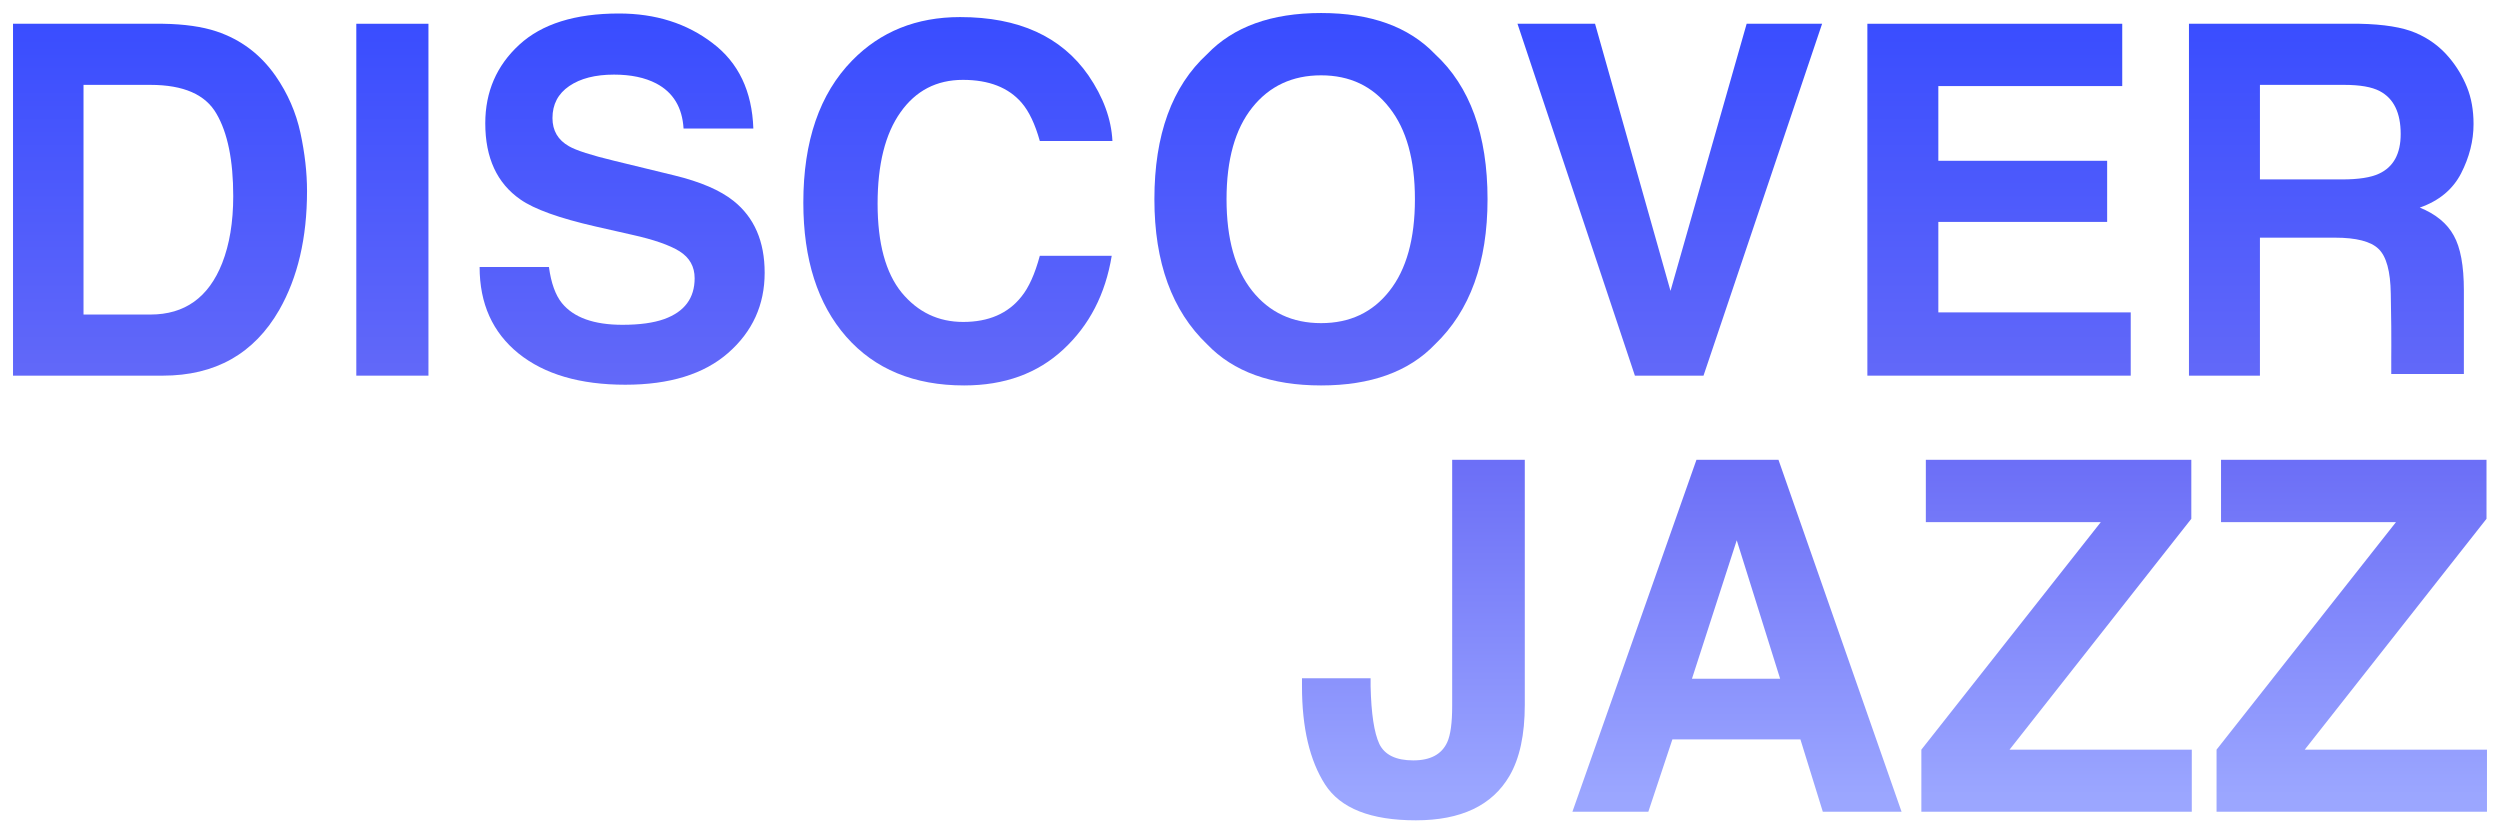 <svg width="768" height="256" viewBox="0 0 768 256" fill="none" xmlns="http://www.w3.org/2000/svg">
<g filter="url(#filter0_d_929_3082)">
<path d="M25.656 22.075V92.626H46.226C56.753 92.626 64.092 87.37 68.245 76.858C70.514 71.089 71.649 64.22 71.649 56.25C71.649 45.25 69.935 36.816 66.506 30.949C63.126 25.033 56.366 22.075 46.226 22.075H25.656ZM49.993 3.3C56.608 3.398 62.112 4.18 66.506 5.647C73.991 8.141 80.051 12.712 84.686 19.361C88.404 24.739 90.939 30.558 92.291 36.816C93.643 43.074 94.319 49.039 94.319 54.71C94.319 69.085 91.47 81.259 85.773 91.233C78.047 104.678 66.12 111.401 49.993 111.401H4V3.3H49.993Z" fill="url(#paint0_linear_929_3082)"/>
<path d="M131.62 111.401H109.457V3.3H131.62V111.401Z" fill="url(#paint1_linear_929_3082)"/>
<path d="M168.632 78.032C169.308 82.97 170.636 86.661 172.615 89.106C176.237 93.555 182.441 95.78 191.23 95.78C196.493 95.78 200.766 95.193 204.05 94.019C210.278 91.77 213.393 87.59 213.393 81.479C213.393 77.91 211.848 75.147 208.757 73.192C205.667 71.285 200.814 69.598 194.199 68.131L182.9 65.564C171.794 63.022 164.117 60.26 159.868 57.277C152.673 52.29 149.076 44.492 149.076 33.882C149.076 24.202 152.552 16.159 159.506 9.754C166.459 3.349 176.671 0.147 190.143 0.147C201.394 0.147 210.979 3.178 218.898 9.241C226.865 15.254 231.042 24.006 231.428 35.496H209.989C209.602 28.993 206.802 24.373 201.587 21.635C198.11 19.826 193.789 18.921 188.622 18.921C182.876 18.921 178.289 20.095 174.861 22.442C171.432 24.788 169.718 28.064 169.718 32.269C169.718 36.131 171.408 39.016 174.788 40.923C176.961 42.194 181.596 43.685 188.695 45.396L207.092 49.87C215.155 51.826 221.239 54.441 225.344 57.717C231.718 62.802 234.904 70.16 234.904 79.792C234.904 89.668 231.162 97.882 223.678 104.434C216.242 110.936 205.715 114.188 192.099 114.188C178.192 114.188 167.255 110.985 159.288 104.58C151.321 98.126 147.337 89.277 147.337 78.032H168.632Z" fill="url(#paint2_linear_929_3082)"/>
<path d="M246.783 58.23C246.783 39.358 251.78 24.813 261.776 14.594C270.467 5.696 281.525 1.247 294.948 1.247C312.911 1.247 326.045 7.212 334.35 19.141C338.937 25.84 341.4 32.562 341.738 39.309H319.429C317.981 34.127 316.122 30.215 313.852 27.575C309.796 22.881 303.785 20.535 295.817 20.535C287.705 20.535 281.307 23.859 276.624 30.509C271.94 37.109 269.598 46.472 269.598 58.597C269.598 70.722 272.061 79.816 276.986 85.879C281.959 91.893 288.261 94.9 295.89 94.9C303.712 94.9 309.676 92.308 313.78 87.126C316.049 84.339 317.932 80.159 319.429 74.585H341.52C339.589 86.368 334.639 95.951 326.672 103.333C318.753 110.716 308.589 114.408 296.18 114.408C280.825 114.408 268.753 109.421 259.965 99.447C251.177 89.424 246.783 75.685 246.783 58.23Z" fill="url(#paint3_linear_929_3082)"/>
<path d="M405.837 95.266C414.674 95.266 421.675 91.966 426.842 85.366C432.057 78.765 434.664 69.378 434.664 57.204C434.664 45.078 432.057 35.716 426.842 29.115C421.675 22.466 414.674 19.141 405.837 19.141C397.001 19.141 389.951 22.442 384.688 29.042C379.425 35.642 376.793 45.03 376.793 57.204C376.793 69.378 379.425 78.765 384.688 85.366C389.951 91.966 397.001 95.266 405.837 95.266ZM456.972 57.204C456.972 76.614 451.589 91.477 440.821 101.793C432.757 110.203 421.096 114.408 405.837 114.408C390.579 114.408 378.918 110.203 370.854 101.793C360.038 91.477 354.63 76.614 354.63 57.204C354.63 37.403 360.038 22.539 370.854 12.614C378.918 4.205 390.579 0 405.837 0C421.096 0 432.757 4.205 440.821 12.614C451.589 22.539 456.972 37.403 456.972 57.204Z" fill="url(#paint4_linear_929_3082)"/>
<path d="M536.572 3.3H559.75L523.318 111.401H502.241L466.171 3.3H490L513.178 85.366L536.572 3.3Z" fill="url(#paint5_linear_929_3082)"/>
<path d="M651.952 22.442H595.457V45.396H647.316V64.171H595.457V91.966H654.559V111.401H573.656V3.3H651.952V22.442Z" fill="url(#paint6_linear_929_3082)"/>
<path d="M421.048 204.364V206.857C421.241 215.218 422.134 221.109 423.727 224.532C425.369 227.905 428.846 229.592 434.157 229.592C439.42 229.592 442.897 227.734 444.587 224.018C445.601 221.818 446.108 218.102 446.108 212.871V137.259H468.416V212.504C468.416 221.696 466.847 228.981 463.708 234.359C458.397 243.453 448.812 248 434.954 248C421.096 248 411.801 244.333 407.069 236.999C402.337 229.617 399.971 219.569 399.971 206.857V204.364H421.048Z" fill="url(#paint7_linear_929_3082)"/>
<path d="M519.769 204.51H546.857L533.53 161.974L519.769 204.51ZM521.145 137.259H546.35L584.158 245.36H559.967L553.086 223.138H513.757L506.369 245.36H483.047L521.145 137.259Z" fill="url(#paint8_linear_929_3082)"/>
<path d="M590.242 226.292L645.361 156.401H591.618V137.259H673.174V155.374L617.331 226.292H673.319V245.36H590.242V226.292Z" fill="url(#paint9_linear_929_3082)"/>
<path d="M680.924 226.292L736.042 156.401H682.3V137.259H763.855V155.374L708.012 226.292H764V245.36H680.924V226.292Z" fill="url(#paint10_linear_929_3082)"/>
<path fill-rule="evenodd" clip-rule="evenodd" d="M724.816 3.3C732.3 3.447 738.046 4.376 742.054 6.087C746.11 7.798 749.538 10.316 752.339 13.641C754.657 16.379 756.492 19.41 757.844 22.735C759.195 26.059 759.872 29.849 759.872 34.102C759.872 39.236 758.592 44.296 756.033 49.283C753.474 54.221 749.249 57.717 743.358 59.771C748.283 61.775 751.759 64.635 753.787 68.351C755.864 72.018 756.902 77.641 756.902 85.219V92.479C756.902 97.418 756.902 110.893 756.902 110.893H734.594V105.819C734.594 105.819 734.642 99.471 734.594 96.293L734.449 86.246C734.352 79.352 733.097 74.756 730.682 72.458C728.316 70.16 723.85 69.011 717.283 69.011H694.251V111.401H672.449V3.3H724.816ZM694.251 51.117V22.075H720.18C725.009 22.075 728.63 22.71 731.045 23.982C735.342 26.231 737.491 30.631 737.491 37.182C737.491 43.245 735.27 47.303 730.827 49.357C728.317 50.53 724.55 51.117 719.528 51.117H694.251Z" fill="url(#paint11_linear_929_3082)"/>
</g>
<defs>
<filter id="filter0_d_929_3082" x="0" y="0" width="768" height="256" filterUnits="userSpaceOnUse" color-interpolation-filters="sRGB">
<feFlood flood-opacity="0" result="BackgroundImageFix"/>
<feColorMatrix in="SourceAlpha" type="matrix" values="0 0 0 0 0 0 0 0 0 0 0 0 0 0 0 0 0 0 127 0" result="hardAlpha"/>
<feOffset dy="4"/>
<feGaussianBlur stdDeviation="2"/>
<feComposite in2="hardAlpha" operator="out"/>
<feColorMatrix type="matrix" values="0 0 0 0 0 0 0 0 0 0 0 0 0 0 0 0 0 0 0.25 0"/>
<feBlend mode="normal" in2="BackgroundImageFix" result="effect1_dropShadow_929_3082"/>
<feBlend mode="normal" in="SourceGraphic" in2="effect1_dropShadow_929_3082" result="shape"/>
</filter>
<linearGradient id="paint0_linear_929_3082" x1="282.536" y1="-1.026" x2="282.536" y2="240.254" gradientUnits="userSpaceOnUse">
<stop stop-color="#384CFF"/>
<stop offset="0.589" stop-color="#6D70F7"/>
<stop offset="1" stop-color="#9BA6FF"/>
</linearGradient>
<linearGradient id="paint1_linear_929_3082" x1="282.536" y1="-1.026" x2="282.536" y2="240.254" gradientUnits="userSpaceOnUse">
<stop stop-color="#384CFF"/>
<stop offset="0.589" stop-color="#6D70F7"/>
<stop offset="1" stop-color="#9BA6FF"/>
</linearGradient>
<linearGradient id="paint2_linear_929_3082" x1="282.536" y1="-1.026" x2="282.536" y2="240.254" gradientUnits="userSpaceOnUse">
<stop stop-color="#384CFF"/>
<stop offset="0.589" stop-color="#6D70F7"/>
<stop offset="1" stop-color="#9BA6FF"/>
</linearGradient>
<linearGradient id="paint3_linear_929_3082" x1="282.536" y1="-1.026" x2="282.536" y2="240.254" gradientUnits="userSpaceOnUse">
<stop stop-color="#384CFF"/>
<stop offset="0.589" stop-color="#6D70F7"/>
<stop offset="1" stop-color="#9BA6FF"/>
</linearGradient>
<linearGradient id="paint4_linear_929_3082" x1="282.536" y1="-1.026" x2="282.536" y2="240.254" gradientUnits="userSpaceOnUse">
<stop stop-color="#384CFF"/>
<stop offset="0.589" stop-color="#6D70F7"/>
<stop offset="1" stop-color="#9BA6FF"/>
</linearGradient>
<linearGradient id="paint5_linear_929_3082" x1="282.536" y1="-1.026" x2="282.536" y2="240.254" gradientUnits="userSpaceOnUse">
<stop stop-color="#384CFF"/>
<stop offset="0.589" stop-color="#6D70F7"/>
<stop offset="1" stop-color="#9BA6FF"/>
</linearGradient>
<linearGradient id="paint6_linear_929_3082" x1="282.536" y1="-1.026" x2="282.536" y2="240.254" gradientUnits="userSpaceOnUse">
<stop stop-color="#384CFF"/>
<stop offset="0.589" stop-color="#6D70F7"/>
<stop offset="1" stop-color="#9BA6FF"/>
</linearGradient>
<linearGradient id="paint7_linear_929_3082" x1="282.536" y1="-1.026" x2="282.536" y2="240.254" gradientUnits="userSpaceOnUse">
<stop stop-color="#384CFF"/>
<stop offset="0.589" stop-color="#6D70F7"/>
<stop offset="1" stop-color="#9BA6FF"/>
</linearGradient>
<linearGradient id="paint8_linear_929_3082" x1="282.536" y1="-1.026" x2="282.536" y2="240.254" gradientUnits="userSpaceOnUse">
<stop stop-color="#384CFF"/>
<stop offset="0.589" stop-color="#6D70F7"/>
<stop offset="1" stop-color="#9BA6FF"/>
</linearGradient>
<linearGradient id="paint9_linear_929_3082" x1="282.536" y1="-1.026" x2="282.536" y2="240.254" gradientUnits="userSpaceOnUse">
<stop stop-color="#384CFF"/>
<stop offset="0.589" stop-color="#6D70F7"/>
<stop offset="1" stop-color="#9BA6FF"/>
</linearGradient>
<linearGradient id="paint10_linear_929_3082" x1="282.536" y1="-1.026" x2="282.536" y2="240.254" gradientUnits="userSpaceOnUse">
<stop stop-color="#384CFF"/>
<stop offset="0.589" stop-color="#6D70F7"/>
<stop offset="1" stop-color="#9BA6FF"/>
</linearGradient>
<linearGradient id="paint11_linear_929_3082" x1="282.536" y1="-1.026" x2="282.536" y2="240.254" gradientUnits="userSpaceOnUse">
<stop stop-color="#384CFF"/>
<stop offset="0.589" stop-color="#6D70F7"/>
<stop offset="1" stop-color="#9BA6FF"/>
</linearGradient>
</defs>
</svg>

